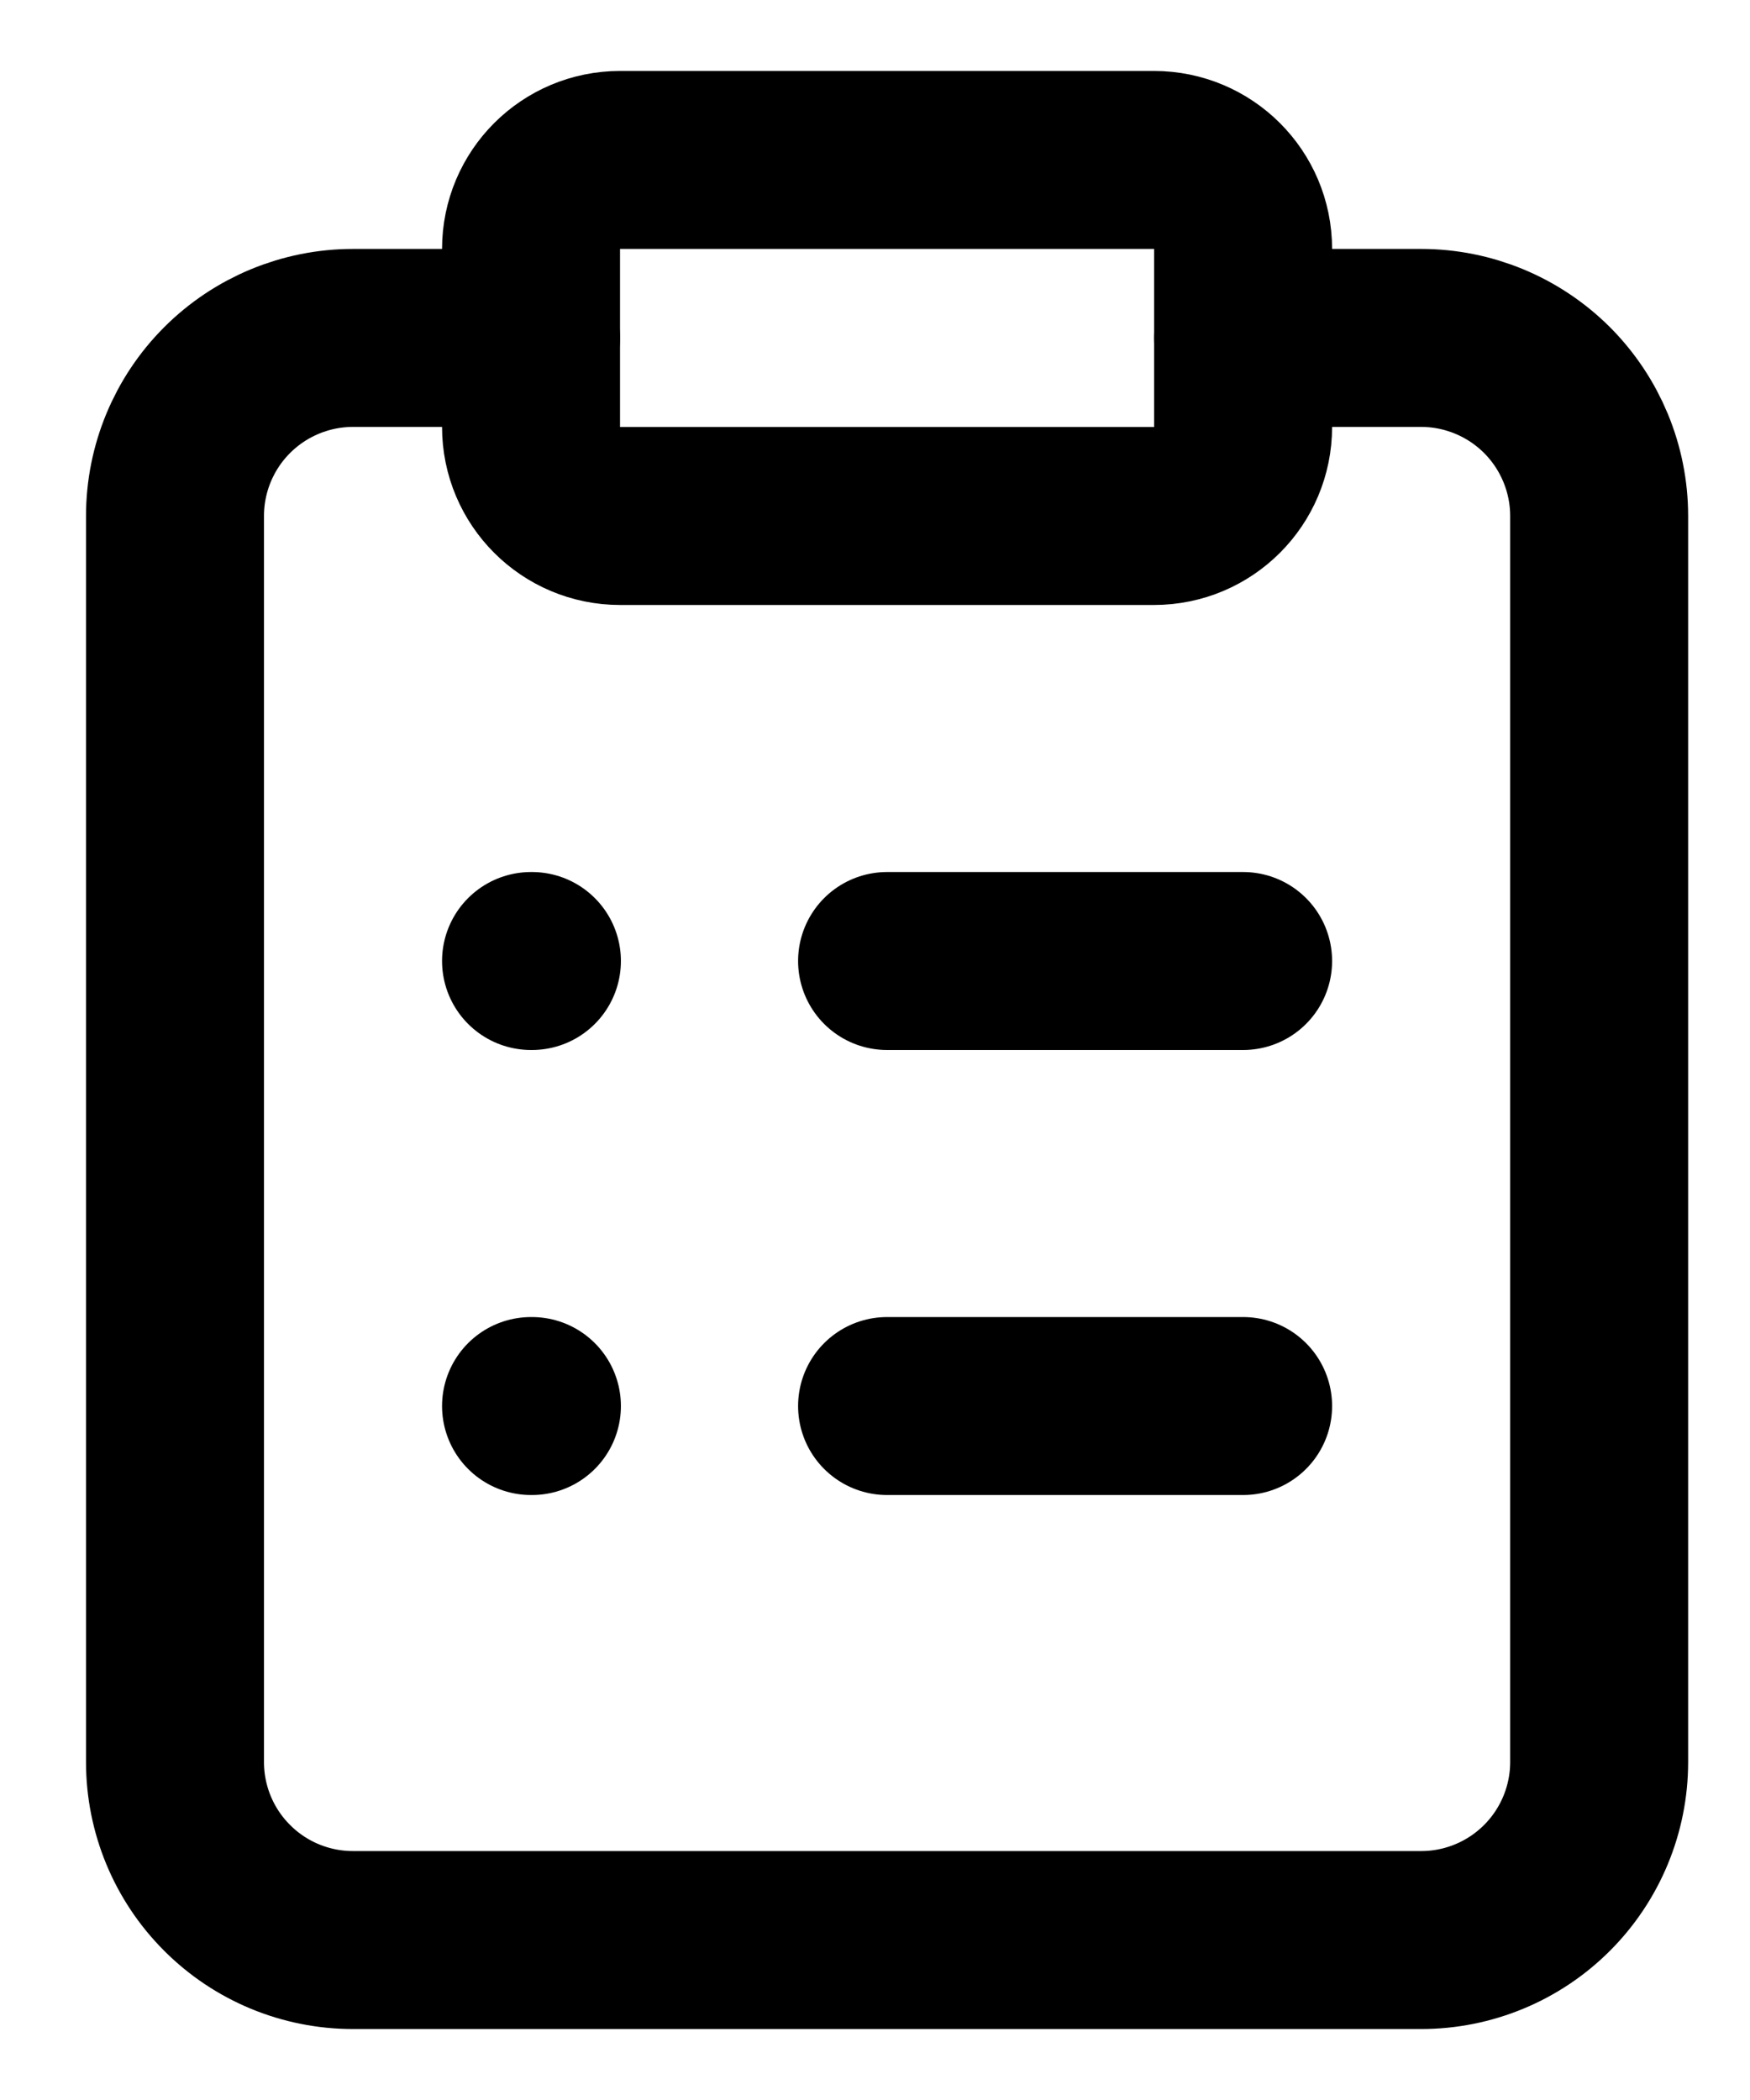 <svg width="20" height="24" viewBox="0 0 20 24" fill="none" xmlns="http://www.w3.org/2000/svg">
<path d="M13.189 1.828H7.086C6.524 1.828 6.069 2.283 6.069 2.845V4.88C6.069 5.441 6.524 5.897 7.086 5.897H13.189C13.751 5.897 14.207 5.441 14.207 4.88V2.845C14.207 2.283 13.751 1.828 13.189 1.828Z" stroke="black" stroke-width="2.034" stroke-linecap="round" stroke-linejoin="round"/>
<path d="M14.207 3.862H16.241C16.781 3.862 17.298 4.077 17.68 4.458C18.061 4.84 18.276 5.357 18.276 5.897V20.138C18.276 20.677 18.061 21.195 17.68 21.576C17.298 21.958 16.781 22.172 16.241 22.172H4.034C3.495 22.172 2.977 21.958 2.596 21.576C2.214 21.195 2 20.677 2 20.138V5.897C2 5.357 2.214 4.84 2.596 4.458C2.977 4.077 3.495 3.862 4.034 3.862H6.069" stroke="black" stroke-width="2.034" stroke-linecap="round" stroke-linejoin="round"/>
<path d="M10.138 10.983H14.207" stroke="black" stroke-width="2.034" stroke-linecap="round" stroke-linejoin="round"/>
<path d="M10.138 16.069H14.207" stroke="black" stroke-width="2.034" stroke-linecap="round" stroke-linejoin="round"/>
<path d="M6.069 10.983H6.079" stroke="black" stroke-width="2.034" stroke-linecap="round" stroke-linejoin="round"/>
<path d="M6.069 16.069H6.079" stroke="black" stroke-width="2.034" stroke-linecap="round" stroke-linejoin="round"/>
</svg>
